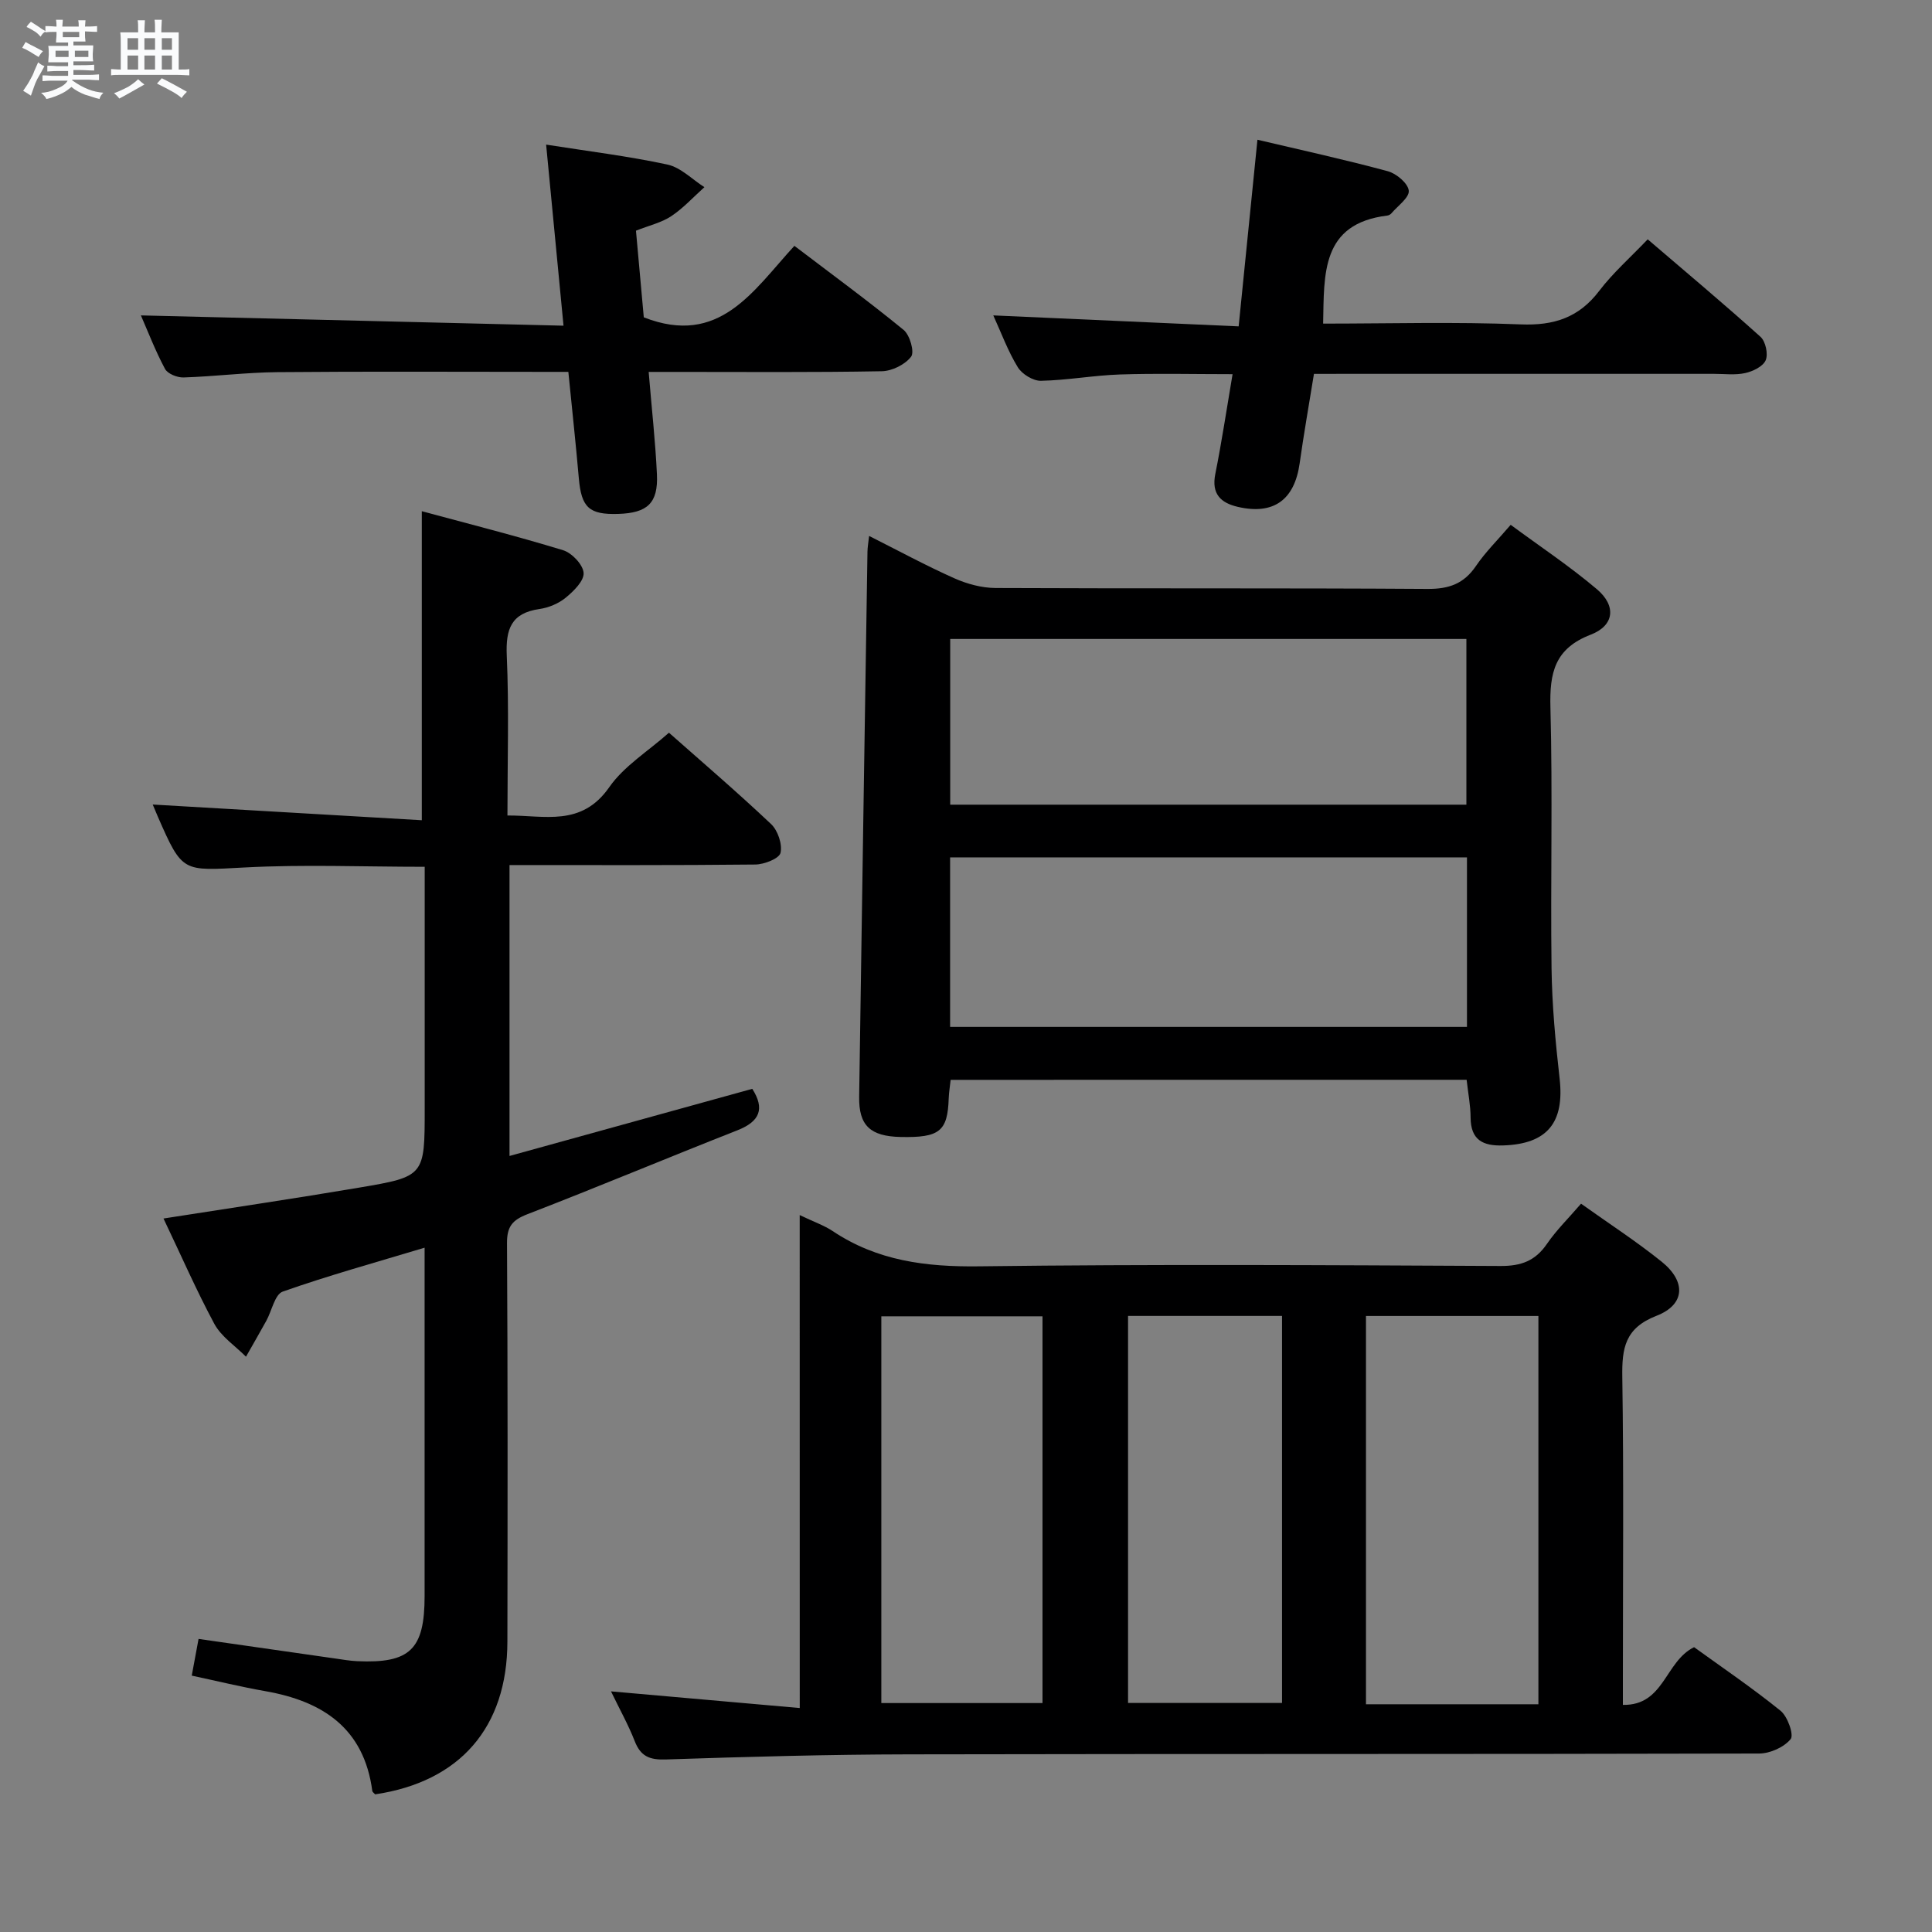 <svg enable-background="new 0 0 400 400" viewBox="0 0 400 400" xmlns="http://www.w3.org/2000/svg"><rect x="0" y="0" width="400" height="400" fill="#808080" stroke="none"/><path d="m6.8 9.5c.6.3 1.3.7 2.1 1.1-.4.4-.7.8-.9 1.2-.7-.4-1.3-.8-1.8-1.1s-1.1-.6-1.6-.8c.2-.4.5-.8.7-1.2.4.2.8.5 1.5.8zm.9 6.9c-.3.6-.5 1.1-.7 1.7s-.4 1.1-.6 1.7c-.6-.4-1.1-.7-1.6-1 .7-1 1.2-1.8 1.5-2.4.3-.5.6-1.1.8-1.7.3-.6.5-1.2.8-1.8.3.3.8.6 1.3.8-.7 1.3-1.2 2.2-1.5 2.7zm.1-11c.4.3 1 .7 1.7 1.1-.5.2-.8.6-1.1 1.1-.5-.6-1-1-1.4-1.2s-.9-.6-1.5-.8c.2-.4.5-.7.9-1.1.5.3.9.6 1.4.9zm10.5 13.1c1 .4 2 .6 3.1.7-.4.4-.7.8-.8 1.3-.9-.2-1.9-.6-3-.9-1-.4-2-.9-2.8-1.6-.5.4-1.1.9-1.9 1.3s-1.9.9-3.3 1.2c-.1-.3-.5-.8-1.1-1.3 1 0 2.1-.3 3.2-.8 1.2-.5 1.9-1 2.3-1.7h-3.2c-.4 0-1 0-2 .1v-1.2c1 0 1.7.1 2 .1h3.3v-1h-2.3c-.2 0-.9 0-2 .1v-1.2c1.2 0 1.9.1 2 .1h2.3v-.8h-4.1c0-.7.1-1.2.1-1.6 0-.5 0-1.1-.1-1.8h4.1v-.7h-2.5c0-.6.1-1.1.1-1.6v-.6h-.5c-.4 0-1 0-1.8.1v-1.3c1.2 0 1.9.1 2.1.1h.2c0-.3 0-.8-.1-1.4h1.4c0 .6-.1 1-.1 1.4h3.4c0-.4 0-.8-.1-1.3h1.5c0 .4-.1.9-.1 1.3.7 0 1.5 0 2.5-.1v1.2c-1 0-1.8-.1-2.5-.1v.6c0 .3 0 .8.1 1.5h-2.5v.8h4.1c0 .7-.1 1.3-.1 1.8s0 1 .1 1.5h-4.1v.8h1.4c.8 0 1.8 0 2.9-.1v1.2c-1 0-1.9-.1-2.8-.1h-1.5v1h3.2c.3 0 1 0 2.1-.1v1.2c-1.1 0-1.8-.1-2.1-.1h-3.4l-.1.1c1.4 1 2.4 1.5 3.4 1.9zm-4.1-6.7v-1.3h-2.7v1.3zm2.2-4.1v-1.1h-3.4v1.1zm1.9 4.1v-1.3h-2.8v1.3z" fill="#fafbfc"/><path d="m37 6.7v2.3 5.4c1 0 1.8 0 2.2-.1v1.3c-.6 0-1.5-.1-2.5-.1h-11.9c-.7 0-1.3 0-1.8.1v-1.3c.5 0 1.1.1 2 .1v-5.2c0-1 0-1.8-.1-2.5h3.7c0-1.3 0-2.1-.1-2.5h1.5c0 .4-.1 1.3-.1 2.5h2.2c0-1.2 0-2.1-.1-2.6h1.5c0 .4-.1 1.3-.1 2.6zm-12.3 13.7c-.3-.4-.7-.8-1.1-1.1 1.1-.4 2.1-.9 2.9-1.3.8-.5 1.5-1 2.1-1.6.4.4.9.8 1.3 1.1-2.5 1.4-4.2 2.4-5.2 2.9zm3.9-10.1v-2.4h-2.2v2.4zm0 4.1v-2.9h-2.2v2.9zm3.5-4.1v-2.4h-2.2v2.4zm0 4.1v-2.9h-2.2v2.9zm.4 2.9 1-1.1c.6.3 1.4.7 2.5 1.3s2 1.1 2.7 1.5c-.4.4-.8.8-1.1 1.3-.8-.8-2.5-1.7-5.1-3zm3.1-7v-2.4h-2.1v2.4zm0 4.1v-2.9h-2.1v2.9z" fill="#fafbfc"/><g fill="#000001"><path d="m165.57 251.57c2.99 1.43 5.05 2.13 6.81 3.3 9.23 6.18 19.34 7.45 30.31 7.31 35.98-.46 71.98-.25 107.97-.07 4.28.02 7.21-1.06 9.62-4.58 1.95-2.85 4.47-5.31 7.06-8.32 5.73 4.09 11.43 7.78 16.69 12.01 5.1 4.11 4.88 8.89-1.07 11.2-6.53 2.54-7.17 6.69-7.08 12.66.31 20.66.12 41.32.12 61.98v5.92c8.58.16 8.69-8.98 14.74-11.95 5.71 4.13 12.01 8.4 17.91 13.17 1.46 1.18 2.8 5 2.08 5.87-1.39 1.69-4.27 2.98-6.54 2.98-58.65.15-117.3.05-175.95.17-16.81.03-33.62.5-50.41 1.06-3.36.11-5.2-.66-6.42-3.8-1.31-3.36-3.09-6.53-4.91-10.3 13.25 1.17 25.86 2.28 39.08 3.45-.01-34.27-.01-67.68-.01-102.06zm152.94 101.28c0-27.06 0-53.6 0-80.39-12.03 0-23.75 0-35.7 0v80.39zm-102.67-80.32c-11.43 0-22.32 0-33.37 0v80.07h33.37c0-26.83 0-53.27 0-80.07zm17.71-.08v80.13h31.88c0-26.95 0-53.49 0-80.13-10.81 0-21.22 0-31.88 0z"/><path d="m33.85 252.28c13.95-2.19 27.24-4.15 40.47-6.39 13.63-2.3 13.61-2.42 13.61-16.38 0-14.83 0-29.66 0-44.48 0-1.79 0-3.58 0-5.57-12.75 0-25.05-.51-37.28.14-12.88.68-12.85 1.17-17.96-10.49-.51-1.17-.99-2.35-1.07-2.54 18.38 1.07 37.04 2.16 55.71 3.25 0-21.84 0-42.4 0-63.98 9.69 2.62 19.55 5.11 29.26 8.08 1.82.56 4.13 3 4.24 4.7.11 1.65-2.07 3.78-3.71 5.13-1.48 1.21-3.53 2.07-5.43 2.34-5.85.84-7.01 4.14-6.77 9.63.48 10.8.14 21.64.14 33.12 7.7-.05 15.32 2.4 21.08-5.86 3.05-4.38 8.02-7.42 12.36-11.28 6.55 5.8 14.01 12.18 21.14 18.91 1.4 1.32 2.37 4.19 1.96 5.97-.28 1.18-3.37 2.39-5.22 2.41-16.82.18-33.64.11-50.89.11v60.23c16.84-4.66 33.53-9.27 50.26-13.9 2.64 4.14 1.57 6.76-3.09 8.59-14.52 5.71-28.91 11.75-43.47 17.37-3.15 1.22-4.24 2.58-4.22 6.01.16 27.49.13 54.98.08 82.47-.03 17.77-9.82 29.02-27.37 31.63-.21-.23-.56-.45-.6-.71-1.72-12.96-10.23-18.56-22.13-20.65-5.01-.88-9.96-2.09-15.25-3.22.5-2.7.92-4.95 1.41-7.6 9.52 1.37 18.96 2.72 28.39 4.07 1.48.21 2.96.47 4.45.54 10.95.49 13.96-2.42 13.96-13.51.01-22.16 0-44.32 0-66.48 0-1.64 0-3.29 0-5.62-10.16 3.06-19.88 5.75-29.37 9.09-1.64.58-2.26 3.97-3.4 6.04-1.38 2.49-2.8 4.96-4.21 7.44-2.23-2.24-5.1-4.13-6.55-6.79-3.77-7.02-6.95-14.33-10.53-21.82z"/><path d="m196.82 223.57c-.14 1.29-.35 2.58-.4 3.86-.23 6.8-1.89 8.14-9.96 7.97-6.29-.14-8.67-2.37-8.58-8.33.55-37.61 1.13-75.22 1.72-112.83.01-.94.19-1.89.34-3.28 6.1 3.07 11.77 6.15 17.65 8.77 2.62 1.17 5.66 1.99 8.51 2.01 29.82.14 59.64-.01 89.46.19 4.43.03 7.53-1.07 10.03-4.76 1.95-2.87 4.47-5.34 7.18-8.51 6 4.43 12.2 8.55 17.85 13.33 4.05 3.43 3.64 7.52-1.28 9.41-7.48 2.88-8.53 7.91-8.34 15.06.48 17.98 0 35.98.23 53.97.1 7.63.81 15.27 1.67 22.86 1.04 9.15-2.56 13.56-11.67 13.86-4.21.14-6.73-1.11-6.76-5.79-.01-2.47-.5-4.93-.82-7.8-35.45.01-70.98.01-106.83.01zm106.9-46.06c-35.59 0-71.2 0-107.01 0v35.1h107.01c0-11.77 0-23.22 0-35.1zm-106.99-10.91h106.87c0-11.65 0-22.89 0-34.31-35.74 0-71.14 0-106.87 0z"/><path d="m272.04 77.41c-1.04 6.43-2.11 12.46-2.96 18.52-1.07 7.58-5.4 10.73-12.81 9.01-3.55-.83-5.47-2.68-4.66-6.78 1.33-6.63 2.33-13.33 3.58-20.69-8.11 0-15.71-.19-23.3.06-5.47.18-10.91 1.2-16.38 1.31-1.62.03-3.91-1.38-4.78-2.8-2.04-3.32-3.4-7.06-5.08-10.74 17.13.77 33.7 1.51 50.8 2.27 1.33-13.23 2.59-25.71 3.89-38.64 9.07 2.14 18.09 4.11 26.99 6.52 1.78.48 4.18 2.5 4.34 4.02.15 1.43-2.27 3.14-3.59 4.69-.2.24-.56.44-.86.47-13.72 1.68-13.06 12.05-13.28 22.37 13.64 0 27.28-.39 40.89.16 6.91.28 12.07-1.4 16.29-6.96 2.8-3.68 6.34-6.8 10.02-10.65 7.9 6.77 15.75 13.34 23.36 20.19 1.05.95 1.61 3.56 1.07 4.84-.55 1.29-2.65 2.31-4.25 2.66-2.07.46-4.31.16-6.47.16-25.5 0-50.99 0-76.49 0-1.97.01-3.94.01-6.32.01z"/><path d="m134.3 77c.63 7.62 1.39 14.4 1.71 21.19.28 5.97-1.95 8.02-8.01 8.21-6.04.19-7.63-1.33-8.16-7.37-.62-7.11-1.39-14.2-2.17-22.04-1.6 0-3.2 0-4.79 0-18.49 0-36.98-.11-55.47.06-6.47.06-12.93.89-19.41 1.1-1.3.04-3.3-.76-3.84-1.78-2.01-3.76-3.55-7.78-4.99-11.07 28.91.7 57.84 1.41 87.5 2.13-1.25-13.02-2.4-24.96-3.6-37.49 8.61 1.36 16.94 2.37 25.11 4.13 2.76.59 5.12 3.07 7.66 4.68-2.27 2.03-4.36 4.34-6.87 6.01-2.02 1.34-4.55 1.91-7.3 3 .55 6.13 1.11 12.34 1.62 17.94 15.69 6.14 22.64-5.51 31.18-14.8 7.73 5.88 15.34 11.45 22.62 17.41 1.29 1.06 2.28 4.56 1.55 5.53-1.25 1.64-3.95 2.98-6.07 3.02-14.14.26-28.3.14-42.46.14-1.8 0-3.6 0-5.81 0z"/></g></svg>